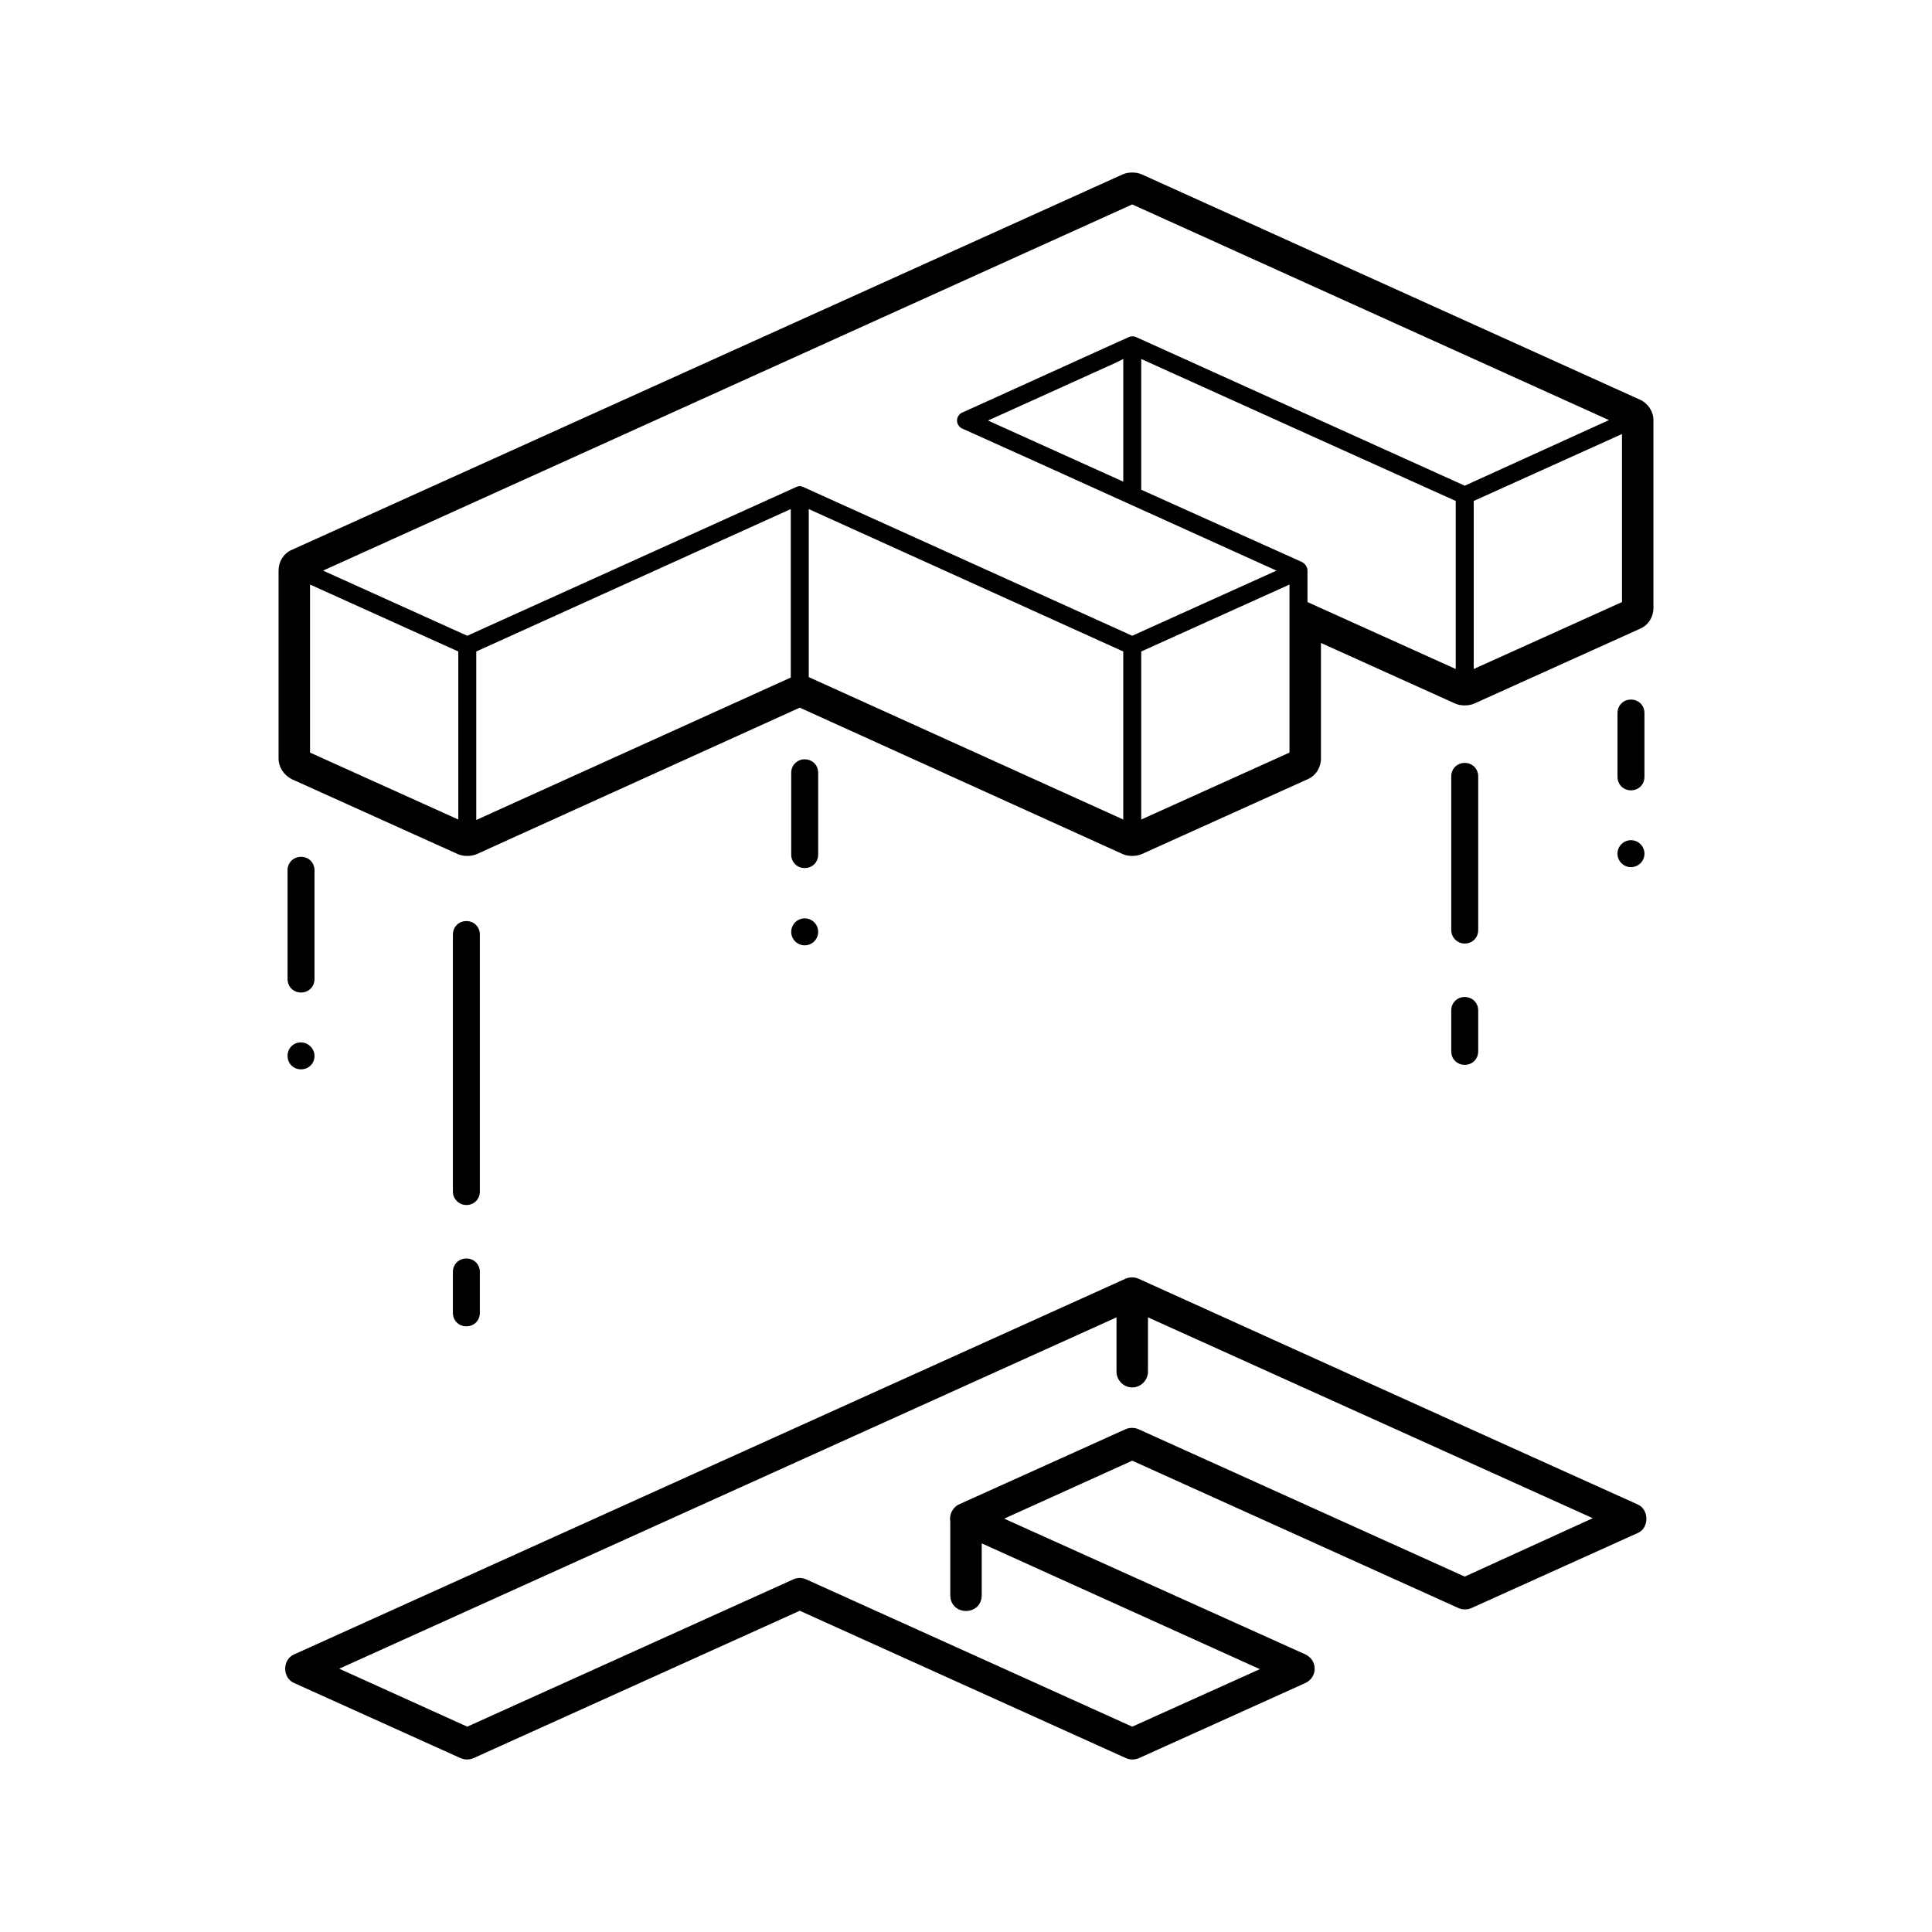 <!-- icon666.com - MILLIONS vector ICONS FREE --><svg id="isometric" enable-background="new 0 0 430 430" viewBox="0 0 430 430" xmlns="http://www.w3.org/2000/svg"><g><path d="m364.4 334.8-37-16.7-74-33.5c-.9-.4-2-.4-2.9 0l-185 83.6c-2.7 1.1-2.7 5.3 0 6.4 0 0 37 16.7 37 16.7.9.4 2 .4 2.9 0l72.6-32.8 72.6 32.8c.9.4 2 .4 2.9 0l37-16.7c1.3-.6 2.1-1.8 2.1-3.2s-.8-2.6-2.1-3.2l-67-30.2 28.5-12.9 72.6 32.8c.9.4 2 .4 2.9 0l37-16.7c2.6-1.1 2.6-5.3-.1-6.4zm-38.4 16.1-72.6-32.8c-.9-.4-2-.4-2.9 0l-37 16.7c-1.4.6-2.3 2.3-2 3.8v16.5c.1 4.6 6.9 4.6 7 0v-11.6l61.9 28-28.4 12.8-72.6-32.8c-.5-.2-1-.3-1.4-.3s-1 .1-1.4.3l-72.6 32.8-28.5-12.9 173-78.2v12.1c0 1.9 1.6 3.5 3.5 3.5s3.5-1.6 3.5-3.5v-12.1l69.1 31.2 29.9 13.5z"></path><path d="m70 193.7c0-1.7-1.3-3-3-3s-3 1.3-3 3v24.2c0 1.7 1.3 3 3 3s3-1.3 3-3z"></path><path d="m366 158.7c0-1.7-1.3-3-3-3s-3 1.3-3 3v14.2c0 1.7 1.3 3 3 3s3-1.3 3-3z"></path><path d="m326 210c1.7 0 3-1.3 3-3v-34.2c0-1.7-1.3-3-3-3s-3 1.3-3 3v34.2c0 1.6 1.3 3 3 3z"></path><path d="m323 234c0 1.7 1.3 3 3 3s3-1.3 3-3v-9.1c0-1.7-1.3-3-3-3s-3 1.3-3 3z"></path><path d="m182.1 172c0-1.7-1.3-3-3-3s-3 1.3-3 3v18.2c0 1.7 1.3 3 3 3s3-1.3 3-3z"></path><path d="m103.8 268.2c1.7 0 3-1.3 3-3v-57.2c0-1.7-1.3-3-3-3s-3 1.3-3 3v57.2c0 1.7 1.4 3 3 3z"></path><path d="m100.8 292.2c0 1.7 1.3 3 3 3s3-1.3 3-3v-9.1c0-1.7-1.3-3-3-3s-3 1.3-3 3z"></path><path d="m67 232c-1.7 0-3 1.3-3 3s1.3 3 3 3 3-1.3 3-3c0-1.6-1.4-3-3-3z"></path><circle cx="179.1" cy="207.4" r="3"></circle><circle cx="363" cy="190" r="3"></circle><path d="m365.1 89-111-50.2c-.7-.3-1.4-.4-2.1-.4s-1.4.1-2.1.4l-185 83.6c-1.8.8-2.9 2.6-2.9 4.6v41.8c0 2 1.2 3.7 2.9 4.6l37 16.7c.7.3 1.4.4 2.1.4s1.4-.1 2.1-.4l71.9-32.6 71.9 32.6c.7.3 1.4.4 2.1.4s1.4-.1 2.1-.4l37-16.7c1.8-.8 2.9-2.6 2.9-4.6v-25.7l29.9 13.5c.7.3 1.4.4 2.1.4s1.4-.1 2.1-.4l37-16.7c1.8-.8 2.9-2.6 2.9-4.6v-41.8c0-1.9-1.2-3.7-2.9-4.5zm-263.1 93.4-33-14.9v-37.4l33 14.9zm74-31.6-70 31.7v-37.5l70-31.7zm74 31.6-70-31.7v-37.4l70 31.7zm37-14.9-33 14.9v-37.4l33-14.9zm37-18.6-33-14.9v-7c0-.8-.5-1.5-1.2-1.9l-35.8-16.1v-29.1c8.4 3.8 60.4 27.3 70 31.6zm2-40.8-73.2-33.1c-.5-.2-1-.2-1.5 0-.1 0-37 16.8-37.1 16.8-.7.3-1.2 1-1.2 1.8s.5 1.5 1.2 1.8c17.4 7.8 52.6 23.8 69.9 31.6l-32.1 14.5-73.2-33.1c-.3-.1-.5-.2-.8-.2s-.6.1-.8.2l-73.2 33.1-32.1-14.5 180.1-81.5 106.1 48zm-76-28.2v27.3l-30.1-13.6 28.5-12.9zm111 54.1-33 14.9v-37.4l33-14.9z"></path></g></svg>
